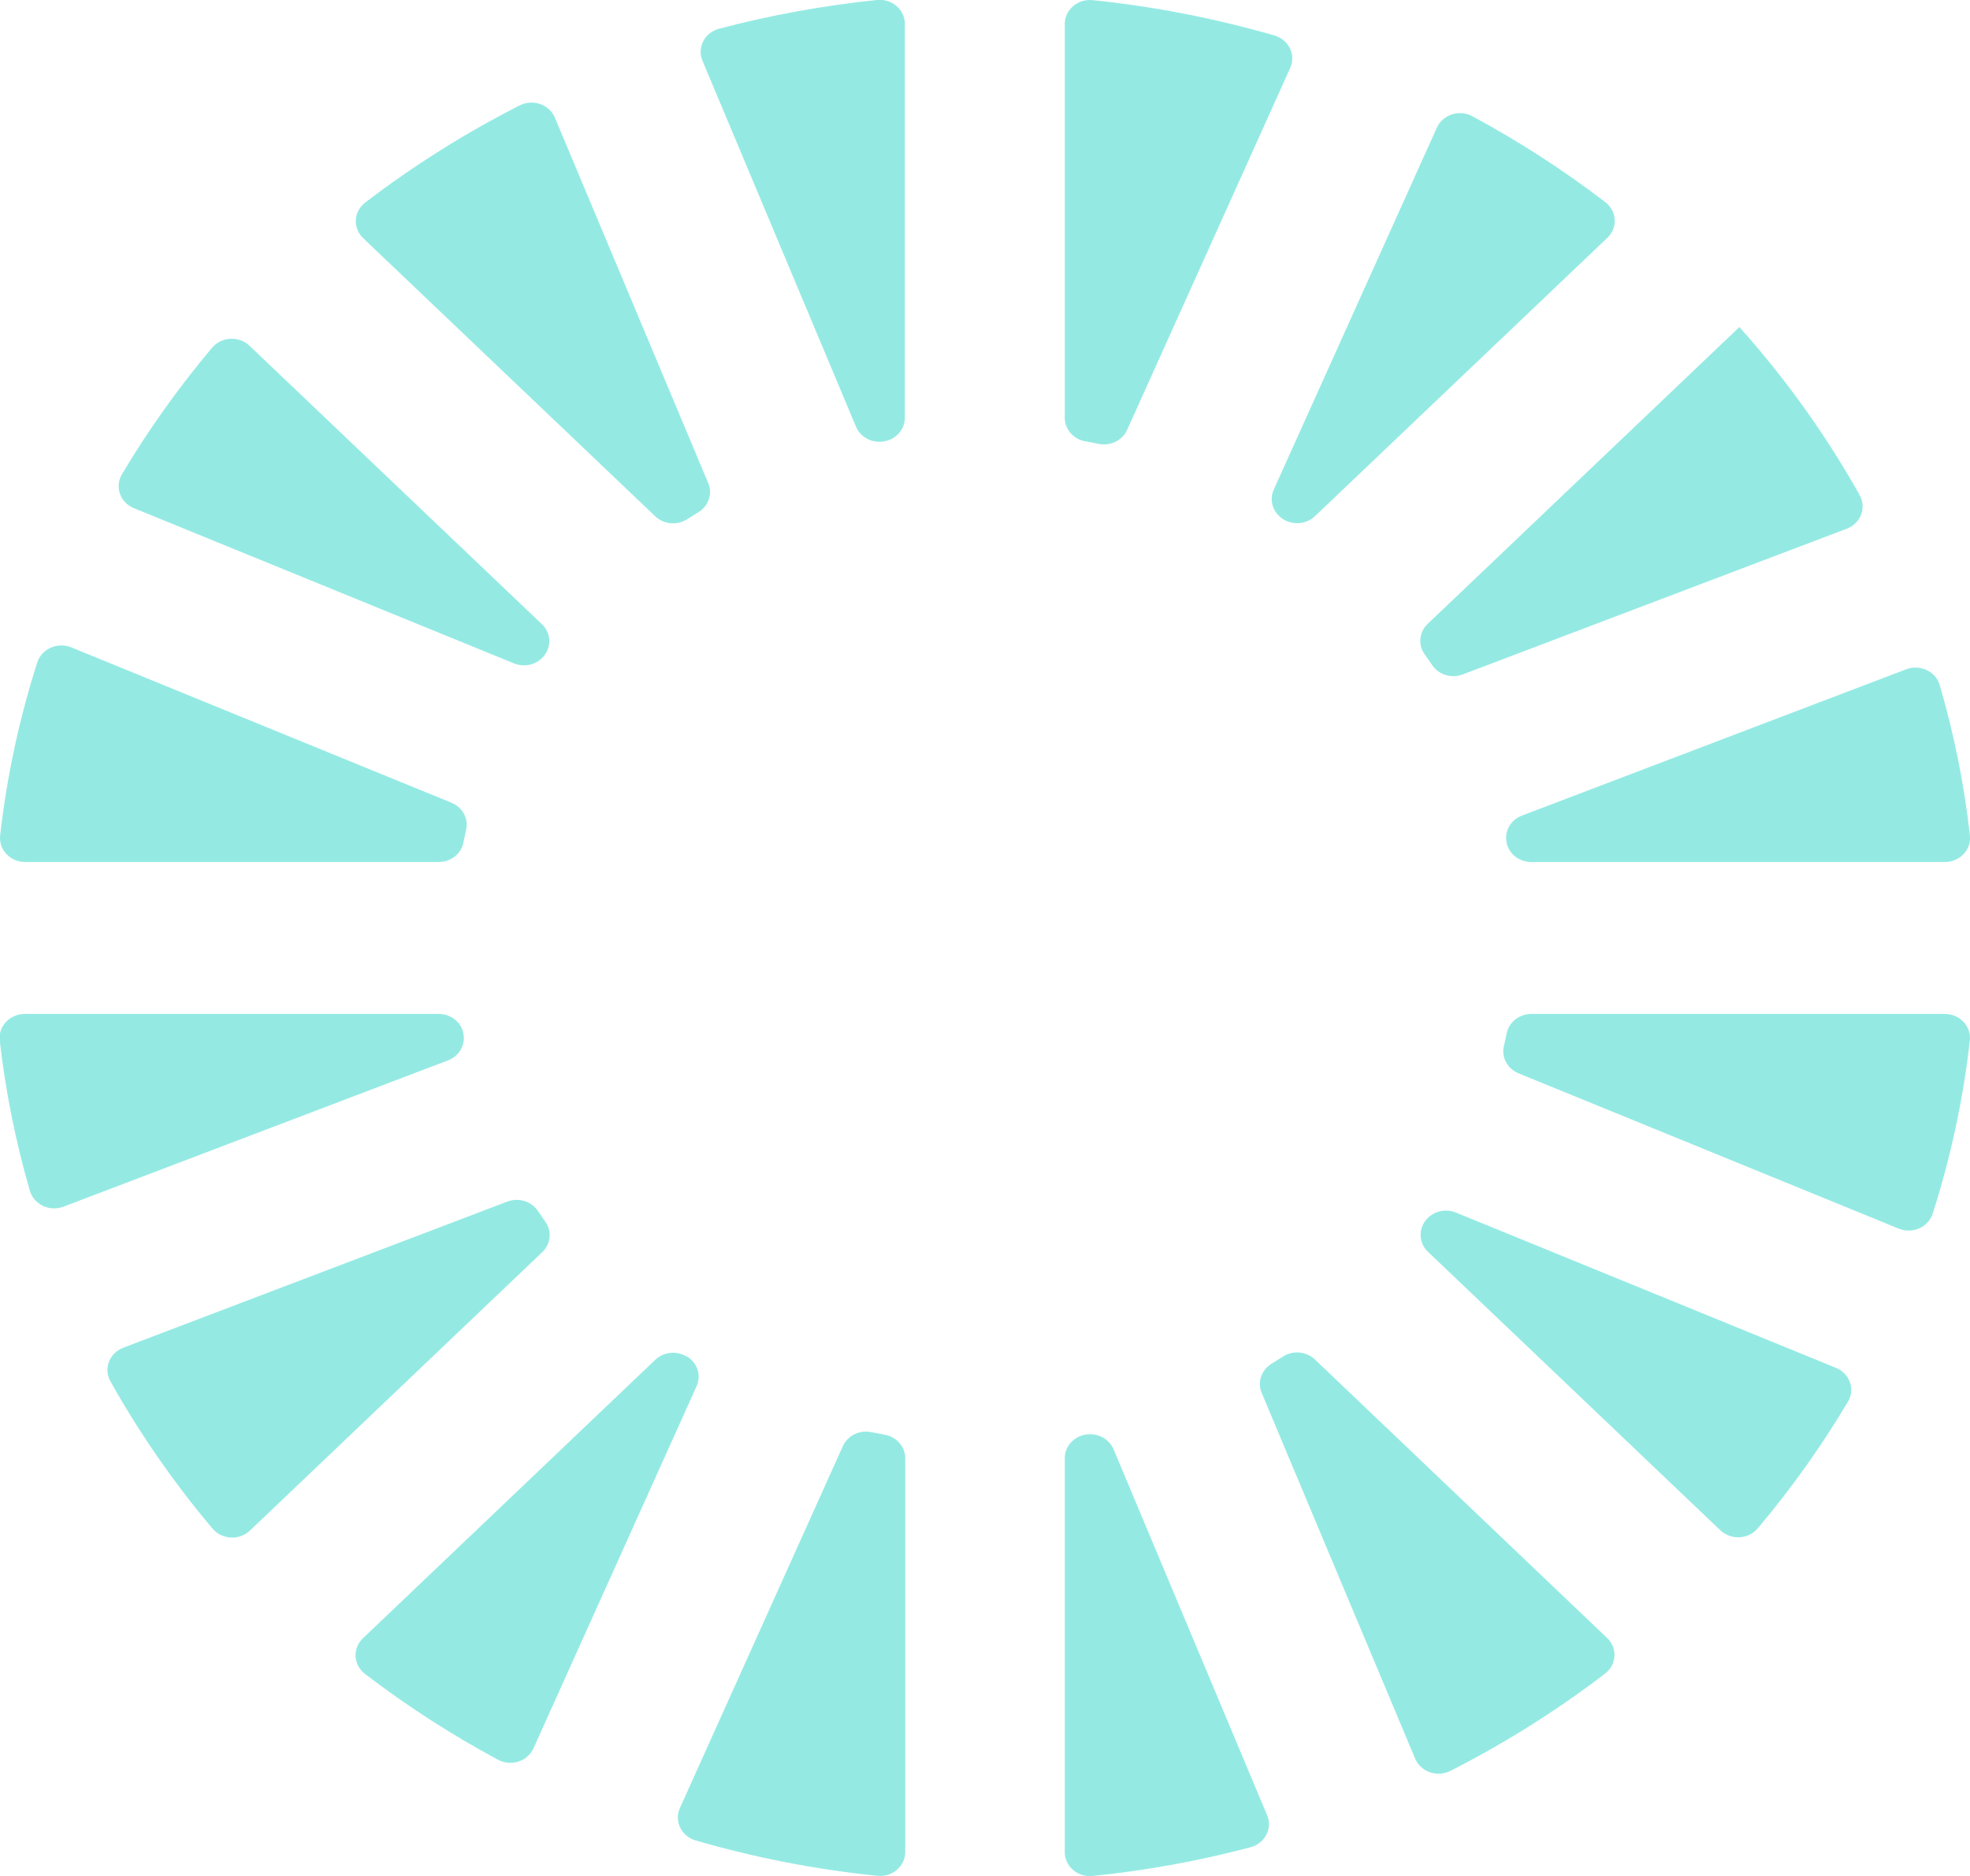<svg width="294" height="280" viewBox="0 0 294 280" fill="none" xmlns="http://www.w3.org/2000/svg">
<g clip-path="url(#clip0_30_827)">
<path d="M131.994 65.869C132.847 65.712 133.616 65.278 134.171 64.641C134.726 64.004 135.031 63.203 135.036 62.376V3.577C135.039 3.071 134.93 2.57 134.715 2.107C134.5 1.645 134.185 1.231 133.79 0.893C133.395 0.555 132.929 0.3 132.423 0.146C131.917 -0.007 131.382 -0.057 130.855 1.25991e-05C122.906 0.822 115.04 2.254 107.333 4.28C106.823 4.412 106.349 4.646 105.94 4.965C105.531 5.284 105.198 5.681 104.962 6.131C104.725 6.581 104.592 7.074 104.569 7.577C104.546 8.079 104.635 8.581 104.83 9.049L127.738 63.663C128.059 64.451 128.663 65.104 129.442 65.507C130.221 65.911 131.125 66.039 131.994 65.869Z" fill="#94EAE3"/>
<path d="M81.33 97.701C81.819 97.013 82.041 96.185 81.959 95.359C81.877 94.532 81.495 93.758 80.879 93.17L37.241 51.61C36.867 51.254 36.419 50.976 35.925 50.796C35.43 50.616 34.902 50.538 34.373 50.566C33.845 50.594 33.329 50.728 32.859 50.959C32.389 51.191 31.975 51.514 31.646 51.908C26.641 57.846 22.145 64.158 18.201 70.781C17.938 71.219 17.774 71.704 17.722 72.206C17.669 72.709 17.729 73.216 17.897 73.694C18.065 74.173 18.337 74.612 18.696 74.983C19.055 75.354 19.492 75.649 19.979 75.848L76.723 99.024C77.532 99.352 78.437 99.399 79.278 99.157C80.12 98.915 80.846 98.4 81.33 97.701Z" fill="#94EAE3"/>
<path d="M102.483 77.54L104.273 76.42C104.994 75.968 105.529 75.293 105.789 74.509C106.049 73.725 106.018 72.88 105.7 72.116L82.792 17.513C82.591 17.054 82.293 16.64 81.914 16.297C81.536 15.954 81.087 15.691 80.596 15.522C80.105 15.354 79.582 15.285 79.062 15.32C78.541 15.355 78.034 15.493 77.572 15.725C69.428 19.862 61.709 24.716 54.514 30.222C54.1 30.536 53.76 30.93 53.517 31.377C53.274 31.825 53.133 32.316 53.104 32.82C53.074 33.323 53.157 33.826 53.346 34.297C53.535 34.768 53.826 35.195 54.201 35.551L97.839 77.111C98.449 77.671 99.239 78.018 100.082 78.096C100.925 78.174 101.771 77.978 102.483 77.54V77.54Z" fill="#94EAE3"/>
<path d="M69.149 125.812C69.274 125.133 69.424 124.465 69.575 123.809C69.746 123.005 69.622 122.17 69.223 121.442C68.824 120.715 68.175 120.141 67.384 119.815L10.64 96.627C10.153 96.428 9.627 96.329 9.097 96.337C8.567 96.345 8.045 96.46 7.565 96.674C7.085 96.888 6.658 97.196 6.312 97.578C5.966 97.961 5.708 98.409 5.557 98.892C2.865 107.303 1.012 115.937 0.024 124.68C-0.036 125.182 0.016 125.691 0.178 126.173C0.34 126.655 0.607 127.099 0.962 127.475C1.316 127.851 1.751 128.152 2.237 128.356C2.723 128.561 3.249 128.665 3.78 128.661H65.506C66.364 128.654 67.193 128.367 67.856 127.849C68.518 127.331 68.975 126.612 69.149 125.812Z" fill="#94EAE3"/>
<path d="M161.908 65.858C162.609 65.977 163.31 66.12 164.011 66.263C164.855 66.426 165.733 66.308 166.496 65.928C167.26 65.548 167.863 64.93 168.205 64.177L192.552 10.134C192.762 9.671 192.866 9.17 192.857 8.665C192.849 8.16 192.728 7.663 192.504 7.206C192.279 6.749 191.955 6.342 191.554 6.012C191.152 5.683 190.682 5.438 190.174 5.294C181.337 2.736 172.267 0.971 163.085 0.024C162.557 -0.033 162.023 0.017 161.517 0.171C161.011 0.325 160.545 0.579 160.15 0.917C159.754 1.255 159.439 1.669 159.224 2.132C159.01 2.594 158.9 3.095 158.904 3.601V62.389C158.912 63.207 159.215 63.998 159.762 64.629C160.308 65.26 161.066 65.694 161.908 65.858V65.858Z" fill="#94EAE3"/>
<path d="M259.612 48.786L213.057 93.124C212.447 93.706 212.067 94.471 211.98 95.29C211.894 96.109 212.106 96.931 212.582 97.618C212.982 98.178 213.383 98.739 213.771 99.323C214.247 100.005 214.954 100.51 215.774 100.756C216.594 101.001 217.478 100.971 218.278 100.67L275.61 78.912C276.104 78.726 276.55 78.442 276.92 78.079C277.29 77.716 277.575 77.282 277.756 76.807C277.937 76.332 278.01 75.825 277.97 75.321C277.931 74.816 277.779 74.326 277.526 73.881C272.515 64.948 266.509 56.554 259.612 48.845" fill="#94EAE3"/>
<path d="M69.162 154.306V154.247C69 153.432 68.545 152.697 67.876 152.166C67.207 151.635 66.365 151.343 65.495 151.338H3.718C3.185 151.334 2.658 151.439 2.172 151.644C1.685 151.849 1.25 152.151 0.894 152.528C0.539 152.906 0.273 153.351 0.112 153.835C-0.049 154.318 -0.1 154.828 -0.038 155.332C0.826 162.898 2.329 170.385 4.456 177.721C4.595 178.207 4.84 178.659 5.175 179.048C5.51 179.437 5.928 179.755 6.4 179.98C6.873 180.205 7.39 180.332 7.918 180.354C8.446 180.376 8.972 180.291 9.464 180.106L66.809 158.288C67.627 157.99 68.311 157.429 68.74 156.702C69.17 155.975 69.319 155.127 69.162 154.306V154.306Z" fill="#94EAE3"/>
<path d="M191.49 77.481C192.211 77.943 193.078 78.153 193.943 78.075C194.808 77.997 195.618 77.635 196.234 77.052L239.885 35.492C240.259 35.135 240.549 34.707 240.737 34.236C240.925 33.764 241.006 33.261 240.976 32.758C240.945 32.254 240.803 31.763 240.559 31.316C240.315 30.869 239.974 30.476 239.56 30.163C233.331 25.394 226.708 21.112 219.756 17.358C219.296 17.107 218.786 16.952 218.259 16.902C217.732 16.852 217.2 16.909 216.697 17.068C216.195 17.228 215.733 17.488 215.344 17.829C214.954 18.171 214.644 18.587 214.436 19.051L190.088 73.094C189.745 73.865 189.697 74.728 189.953 75.529C190.21 76.331 190.754 77.022 191.49 77.481Z" fill="#94EAE3"/>
<path d="M224.836 125.705V125.765C225.001 126.579 225.459 127.313 226.13 127.842C226.801 128.37 227.645 128.66 228.516 128.662H290.23C290.761 128.665 291.287 128.561 291.773 128.356C292.258 128.152 292.693 127.851 293.048 127.475C293.403 127.099 293.67 126.655 293.832 126.173C293.993 125.691 294.046 125.182 293.985 124.68C293.134 117.108 291.631 109.616 289.491 102.278C289.352 101.793 289.108 101.341 288.773 100.951C288.438 100.562 288.02 100.245 287.548 100.02C287.075 99.795 286.558 99.667 286.03 99.645C285.502 99.624 284.975 99.708 284.484 99.894L227.151 121.723C226.34 122.027 225.665 122.591 225.242 123.318C224.82 124.044 224.676 124.888 224.836 125.705Z" fill="#94EAE3"/>
<path d="M212.648 182.311C212.162 182.998 211.942 183.823 212.024 184.647C212.106 185.471 212.486 186.242 213.098 186.83L256.737 228.402C257.111 228.76 257.561 229.038 258.057 229.218C258.553 229.398 259.084 229.476 259.614 229.447C260.144 229.418 260.661 229.282 261.132 229.048C261.602 228.815 262.016 228.489 262.345 228.092C267.348 222.159 271.84 215.852 275.777 209.231C276.04 208.793 276.204 208.308 276.256 207.806C276.308 207.303 276.249 206.797 276.081 206.318C275.913 205.839 275.641 205.4 275.282 205.029C274.923 204.658 274.486 204.363 273.999 204.164L217.267 180.976C216.455 180.646 215.547 180.599 214.702 180.843C213.858 181.087 213.13 181.607 212.648 182.311Z" fill="#94EAE3"/>
<path d="M191.489 202.459L189.699 203.592C188.983 204.045 188.452 204.718 188.195 205.5C187.937 206.281 187.969 207.122 188.285 207.884L211.193 262.487C211.389 262.955 211.687 263.379 212.067 263.73C212.447 264.081 212.901 264.351 213.398 264.524C213.896 264.696 214.426 264.766 214.954 264.729C215.483 264.693 215.997 264.55 216.463 264.311C224.604 260.169 232.323 255.316 239.521 249.813C239.936 249.5 240.276 249.107 240.52 248.66C240.764 248.213 240.907 247.722 240.937 247.218C240.968 246.715 240.887 246.211 240.699 245.74C240.511 245.269 240.22 244.841 239.847 244.484L196.221 202.9C195.607 202.318 194.8 201.956 193.938 201.876C193.075 201.796 192.21 202.002 191.489 202.459V202.459Z" fill="#94EAE3"/>
<path d="M224.86 154.199C224.723 154.867 224.585 155.534 224.422 156.202C224.251 157.006 224.375 157.841 224.774 158.569C225.173 159.296 225.822 159.87 226.613 160.196L283.37 183.384C283.856 183.581 284.381 183.679 284.909 183.67C285.438 183.661 285.958 183.545 286.437 183.332C286.915 183.118 287.341 182.81 287.686 182.429C288.031 182.047 288.288 181.601 288.44 181.119C291.131 172.708 292.983 164.074 293.973 155.332C294.035 154.828 293.984 154.318 293.823 153.834C293.662 153.351 293.396 152.906 293.041 152.528C292.685 152.15 292.25 151.849 291.763 151.644C291.277 151.439 290.75 151.334 290.217 151.338H228.503C227.644 151.346 226.813 151.634 226.15 152.155C225.488 152.676 225.032 153.397 224.86 154.199V154.199Z" fill="#94EAE3"/>
<path d="M81.415 182.394C81.015 181.834 80.627 181.262 80.239 180.689C79.762 180.005 79.053 179.497 78.23 179.252C77.407 179.007 76.521 179.038 75.72 179.342L18.387 201.159C17.896 201.347 17.452 201.632 17.085 201.994C16.718 202.357 16.435 202.789 16.255 203.263C16.076 203.737 16.003 204.242 16.043 204.744C16.082 205.247 16.232 205.735 16.484 206.179C20.825 213.936 25.922 221.288 31.706 228.139C32.035 228.534 32.447 228.858 32.917 229.091C33.387 229.323 33.902 229.458 34.431 229.488C34.959 229.517 35.488 229.439 35.983 229.26C36.477 229.081 36.927 228.805 37.301 228.449L80.94 186.877C81.547 186.295 81.925 185.532 82.012 184.716C82.098 183.9 81.888 183.08 81.415 182.394V182.394Z" fill="#94EAE3"/>
<path d="M102.611 202.519H102.548C101.828 202.057 100.961 201.847 100.096 201.925C99.23 202.003 98.421 202.365 97.804 202.948L54.166 244.52C53.791 244.876 53.5 245.303 53.311 245.774C53.122 246.245 53.039 246.748 53.069 247.251C53.099 247.755 53.239 248.246 53.482 248.694C53.725 249.142 54.065 249.535 54.479 249.849C60.71 254.617 67.337 258.895 74.295 262.642C74.754 262.893 75.265 263.048 75.792 263.098C76.319 263.148 76.851 263.091 77.354 262.931C77.856 262.772 78.317 262.512 78.707 262.17C79.097 261.829 79.406 261.412 79.615 260.949L103.95 206.918C104.303 206.151 104.362 205.291 104.117 204.488C103.872 203.684 103.339 202.987 102.611 202.519V202.519Z" fill="#94EAE3"/>
<path d="M132.105 214.155L129.989 213.749C129.147 213.585 128.27 213.702 127.507 214.08C126.744 214.457 126.14 215.073 125.796 215.824L101.461 269.878C101.253 270.341 101.151 270.841 101.161 271.344C101.17 271.847 101.291 272.343 101.516 272.799C101.74 273.255 102.063 273.66 102.463 273.989C102.864 274.318 103.333 274.562 103.839 274.706C112.67 277.271 121.736 279.035 130.916 279.976C131.443 280.033 131.978 279.983 132.484 279.83C132.99 279.676 133.456 279.421 133.851 279.083C134.246 278.745 134.561 278.331 134.776 277.869C134.991 277.406 135.1 276.905 135.097 276.399V217.648C135.095 216.827 134.796 216.032 134.251 215.396C133.707 214.76 132.949 214.322 132.105 214.155V214.155Z" fill="#94EAE3"/>
<path d="M162.021 214.131H161.946C161.09 214.288 160.319 214.724 159.764 215.364C159.209 216.003 158.905 216.806 158.904 217.636V276.423C158.9 276.929 159.01 277.43 159.224 277.892C159.439 278.355 159.754 278.769 160.15 279.107C160.545 279.445 161.011 279.7 161.517 279.853C162.023 280.007 162.557 280.057 163.085 280C171.035 279.19 178.902 277.759 186.606 275.72C187.116 275.588 187.591 275.354 187.999 275.035C188.408 274.716 188.741 274.319 188.978 273.869C189.214 273.419 189.348 272.926 189.371 272.423C189.393 271.921 189.305 271.419 189.11 270.951L166.202 216.348C165.884 215.573 165.293 214.928 164.53 214.523C163.767 214.118 162.88 213.98 162.021 214.131V214.131Z" fill="#94EAE3"/>
</g>
<defs>
<clipPath id="clip0_30_827">
<rect width="294" height="280" fill="white"/>
</clipPath>
</defs>
</svg>
